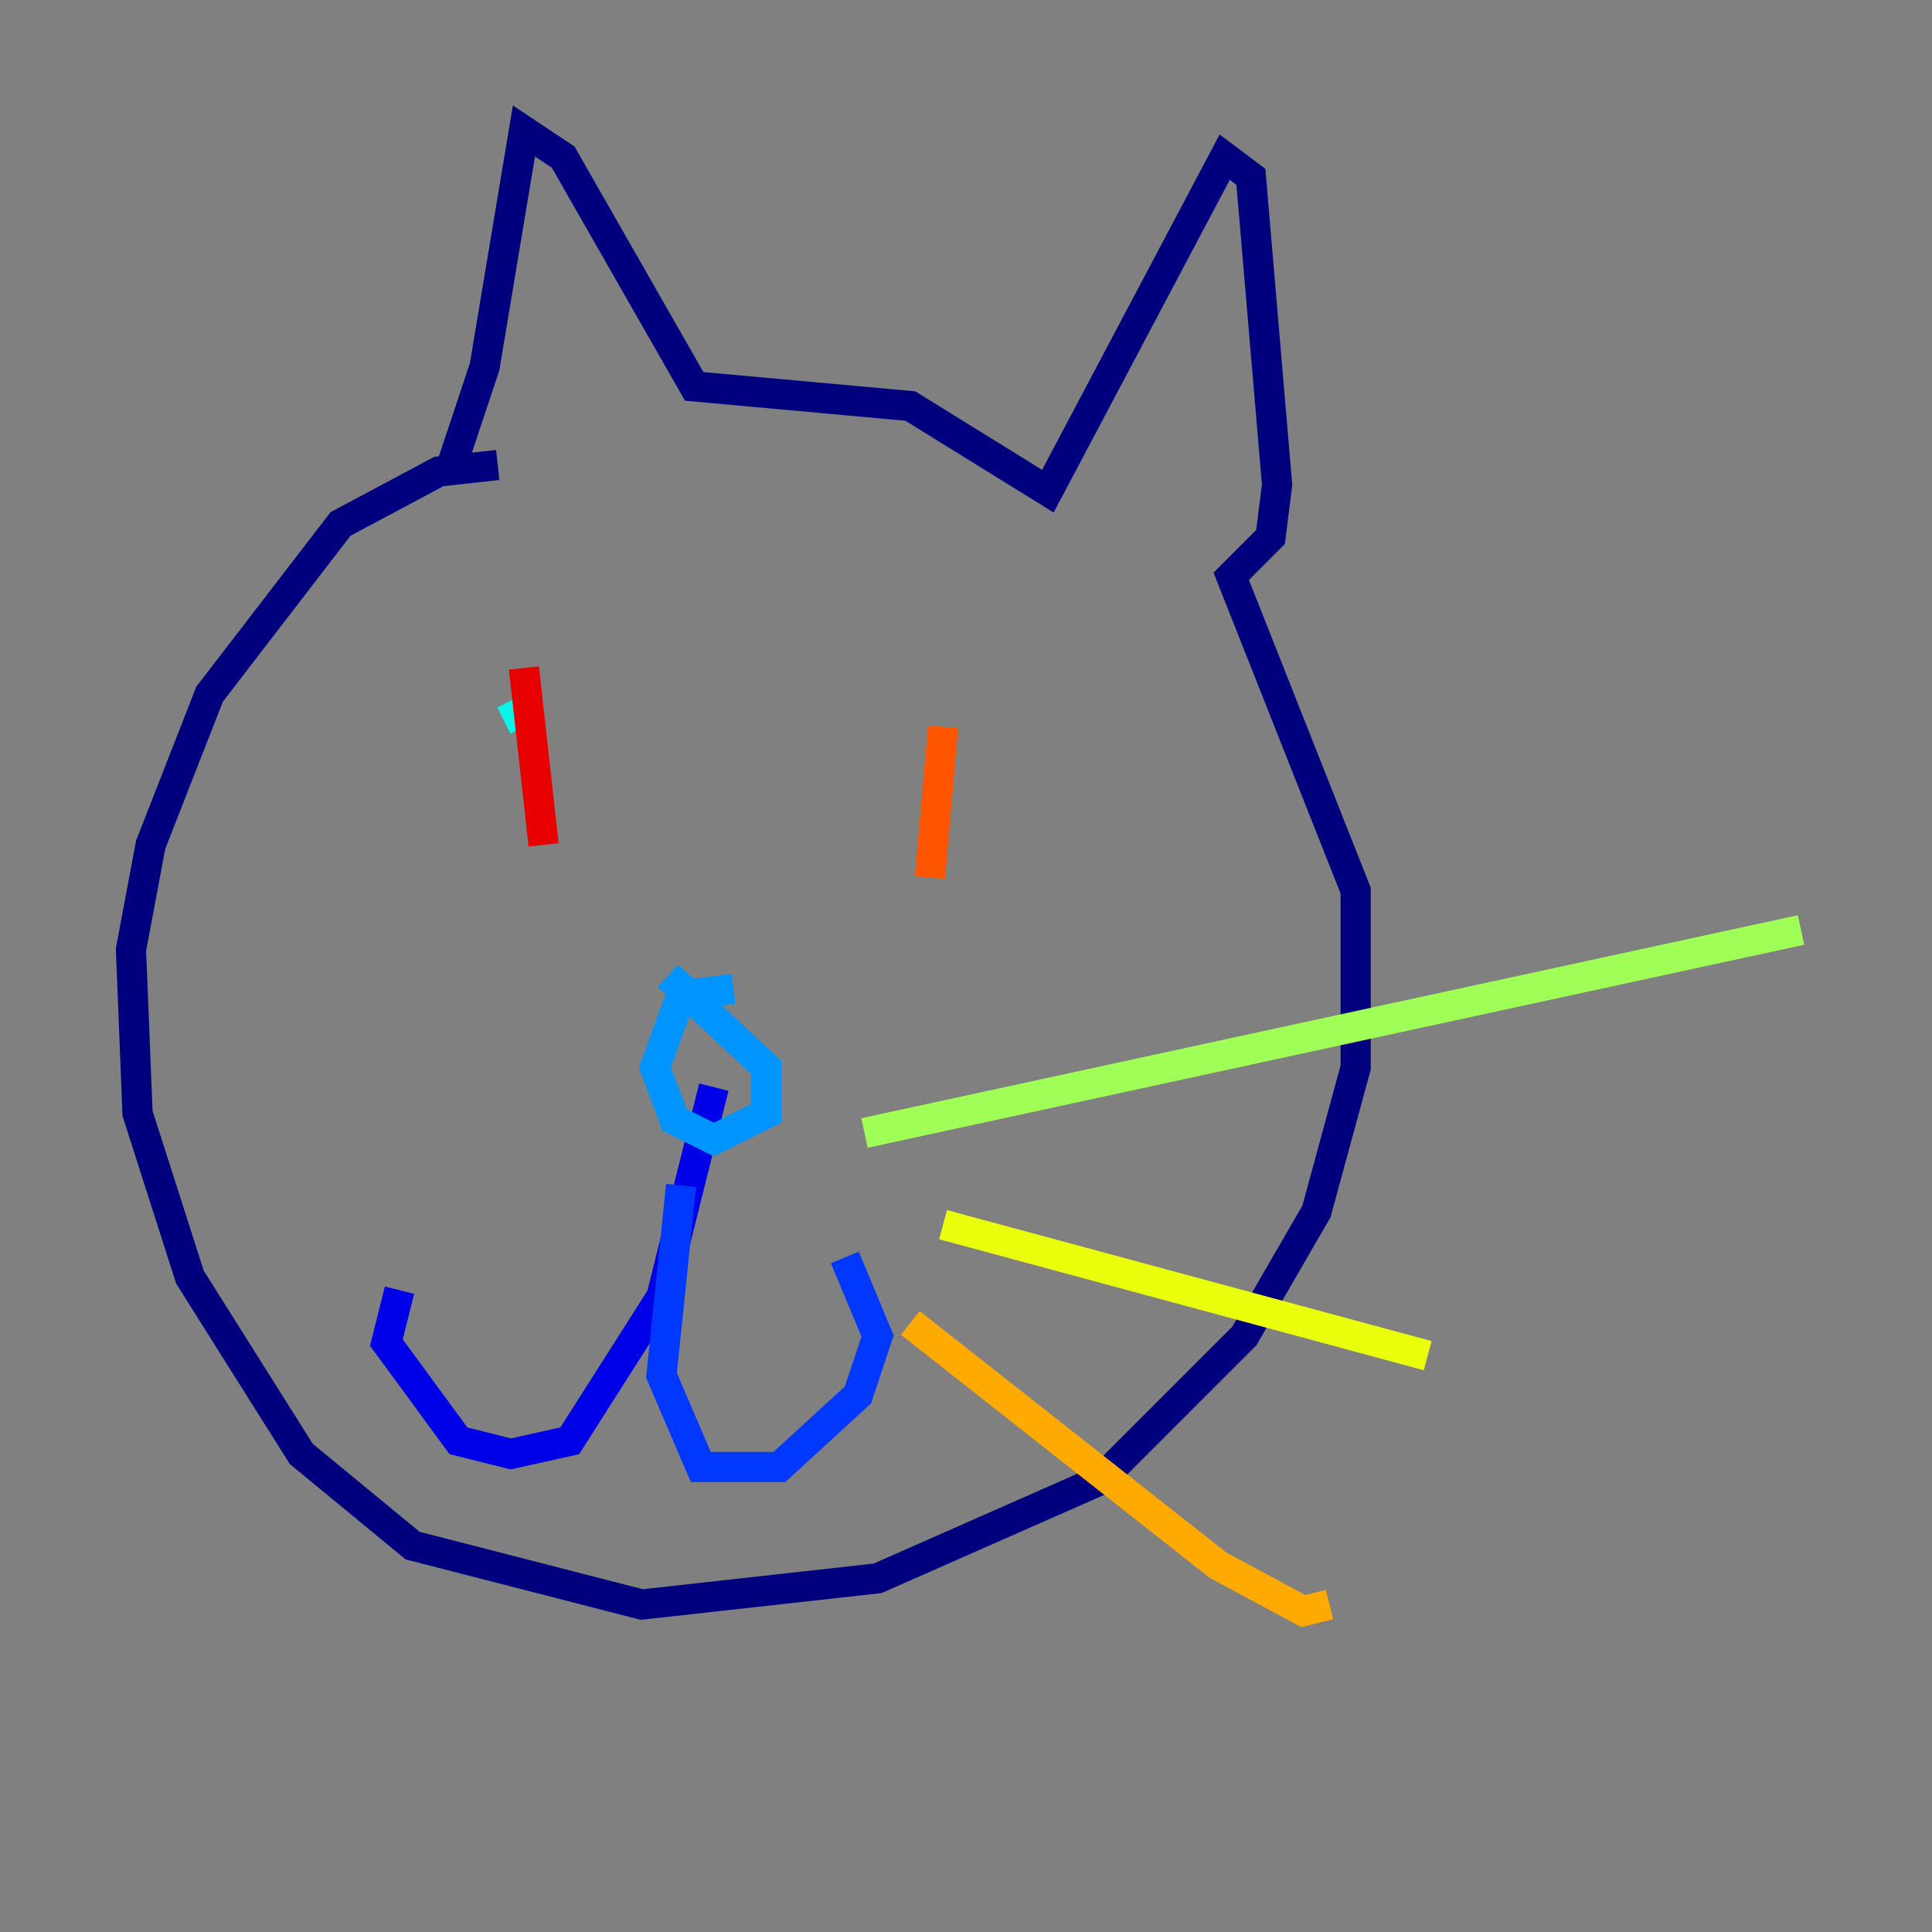 <?xml version="1.0" encoding="utf-8" ?>
<svg baseProfile="tiny" height="128" version="1.2" viewBox="0,0,128,128" width="128" xmlns="http://www.w3.org/2000/svg" xmlns:ev="http://www.w3.org/2001/xml-events" xmlns:xlink="http://www.w3.org/1999/xlink"><rect x="0" y="0" width="128" height="128" fill="#808080" stroke="none"/><defs /><polyline fill="none" points="32.976,30.807 29.071,31.241 22.563,34.712 13.885,45.993 9.98,55.973 8.678,62.915 9.112,73.763 12.583,84.61 19.959,96.325 27.336,102.4 42.522,106.305 58.142,104.57 72.895,98.061 82.441,88.515 87.214,80.271 89.817,70.725 89.817,59.01 81.573,38.183 84.176,35.58 84.61,32.108 82.875,11.715 81.139,10.414 69.424,32.542 60.312,26.902 45.993,25.6 37.315,10.414 34.712,8.678 32.108,24.298 29.939,30.807" stroke="#00007f" stroke-width="2" /><polyline fill="none" points="47.295,72.027 43.824,85.912 37.749,95.458 33.844,96.325 30.373,95.458 25.6,88.949 26.468,85.478" stroke="#0000e8" stroke-width="2" /><polyline fill="none" points="45.125,78.536 43.824,91.119 46.427,97.193 51.634,97.193 56.841,92.42 58.142,88.515 55.973,83.308" stroke="#0038ff" stroke-width="2" /><polyline fill="none" points="48.597,65.519 45.125,65.953 43.39,70.725 44.691,74.197 47.295,75.498 50.766,73.763 50.766,70.725 44.258,64.651" stroke="#0094ff" stroke-width="2" /><polyline fill="none" points="33.844,46.427 34.712,48.163" stroke="#0cf4ea" stroke-width="2" /><polyline fill="none" points="64.217,52.502 64.217,52.502" stroke="#56ffa0" stroke-width="2" /><polyline fill="none" points="57.275,75.064 119.322,61.614" stroke="#a0ff56" stroke-width="2" /><polyline fill="none" points="62.481,81.139 94.59,89.817" stroke="#eaff0c" stroke-width="2" /><polyline fill="none" points="60.312,87.647 80.705,103.702 86.346,106.739 88.081,106.305" stroke="#ffaa00" stroke-width="2" /><polyline fill="none" points="62.481,48.163 61.614,58.142" stroke="#ff5500" stroke-width="2" /><polyline fill="none" points="34.712,44.258 36.014,55.973" stroke="#e80000" stroke-width="2" /><polyline fill="none" points="32.108,73.763 32.108,73.763" stroke="#7f0000" stroke-width="2" /></svg>